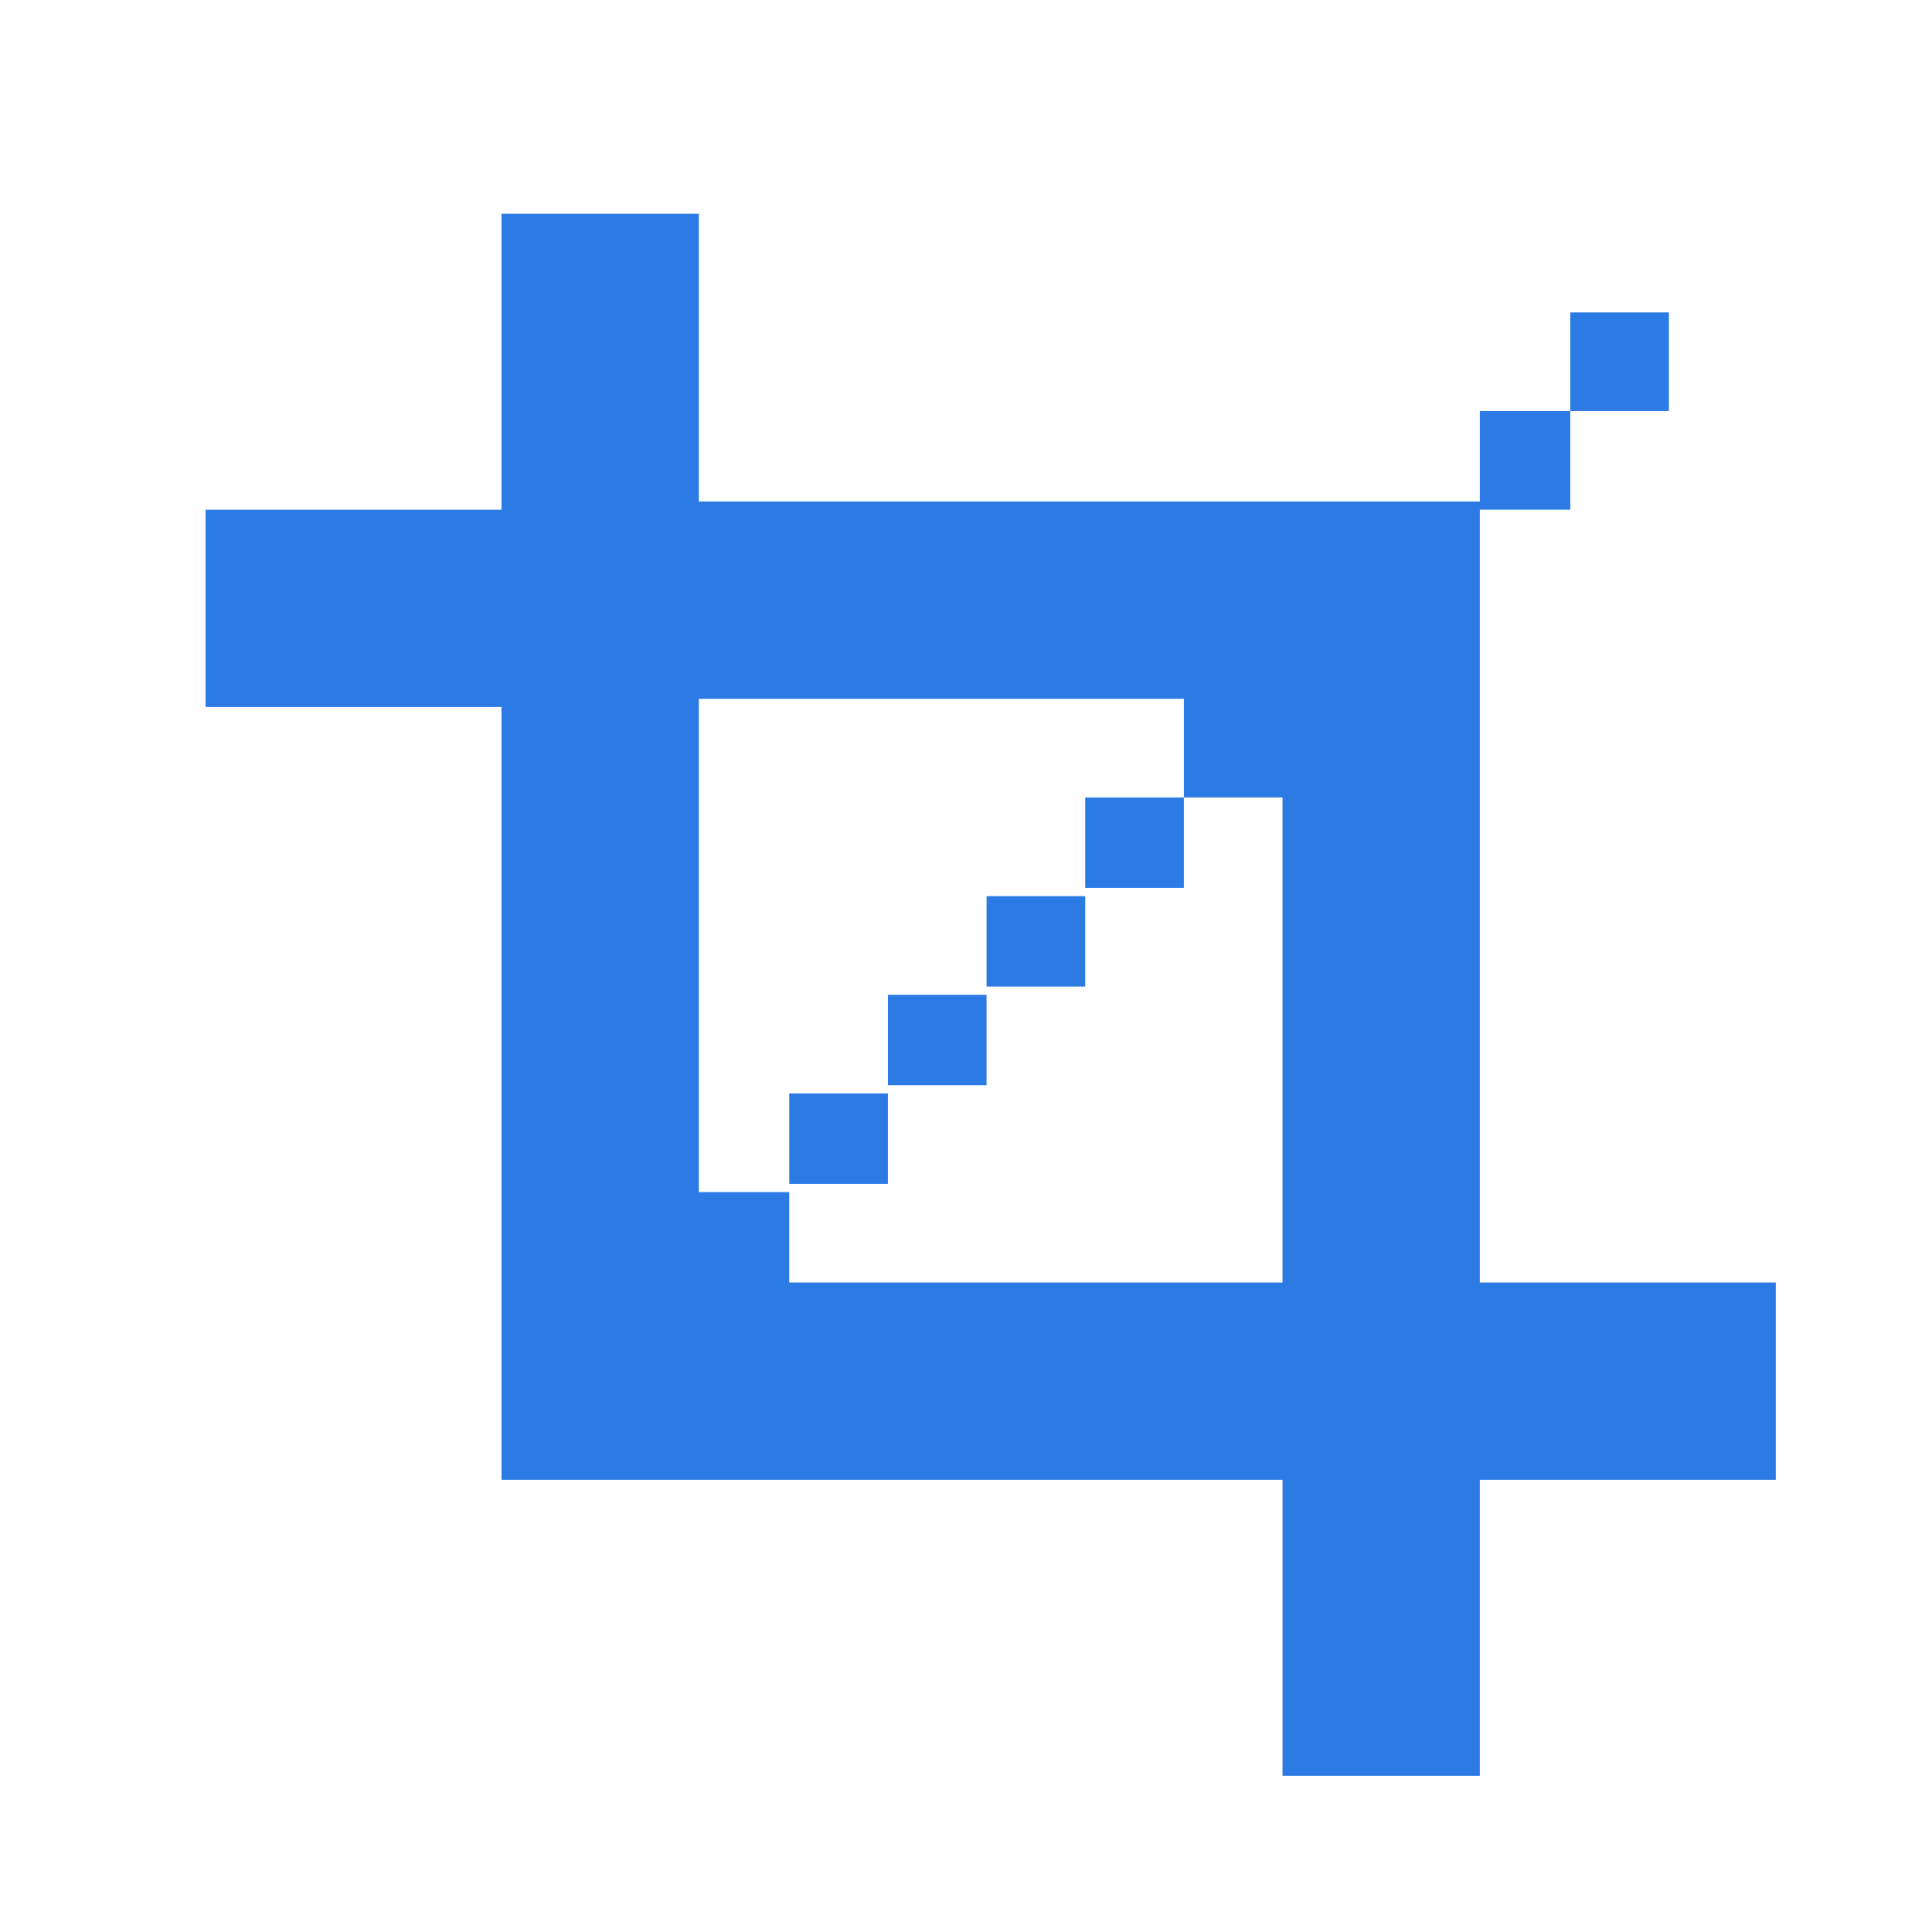<?xml version="1.0" encoding="utf-8"?>
<!-- Generator: Adobe Illustrator 25.2.0, SVG Export Plug-In . SVG Version: 6.00 Build 0)  -->
<svg version="1.1" id="Layer_1" xmlns="http://www.w3.org/2000/svg" xmlns:xlink="http://www.w3.org/1999/xlink" x="0px" y="0px"
	 viewBox="0 0 23.5 23.5" style="enable-background:new 0 0 23.5 23.5;" xml:space="preserve">
<style type="text/css">
	.st0{fill:#2C7BE5;}
	.st1{fill:#FFFFFF;}
	.st2{fill-rule:evenodd;clip-rule:evenodd;fill:#2C7BE5;}
	.st3{fill:none;}
</style>
<g>
	<path class="st2" d="M19.1,3.8V5h1.2V3.8H19.1L19.1,3.8z M19.1,6.1V5H18v1.2H19.1L19.1,6.1z M14.4,9.7h1.2v5.9H9.6v-1.2h1.2v-1.2
		H12v-1.2h1.2v-1.2h1.2V9.7L14.4,9.7z M18,8.5V6.1H8.5V2.6H6.1v3.6H2.5v2.4h3.6v7.1V18h2.4h7.1v3.6H18V18h3.6v-2.4H18V8.5L18,8.5z
		 M8.5,14.5V8.5h5.9v1.2h-1.2v1.2H12v1.2h-1.2v1.2H9.6v1.2H8.5L8.5,14.5z"/>
</g>
</svg>
